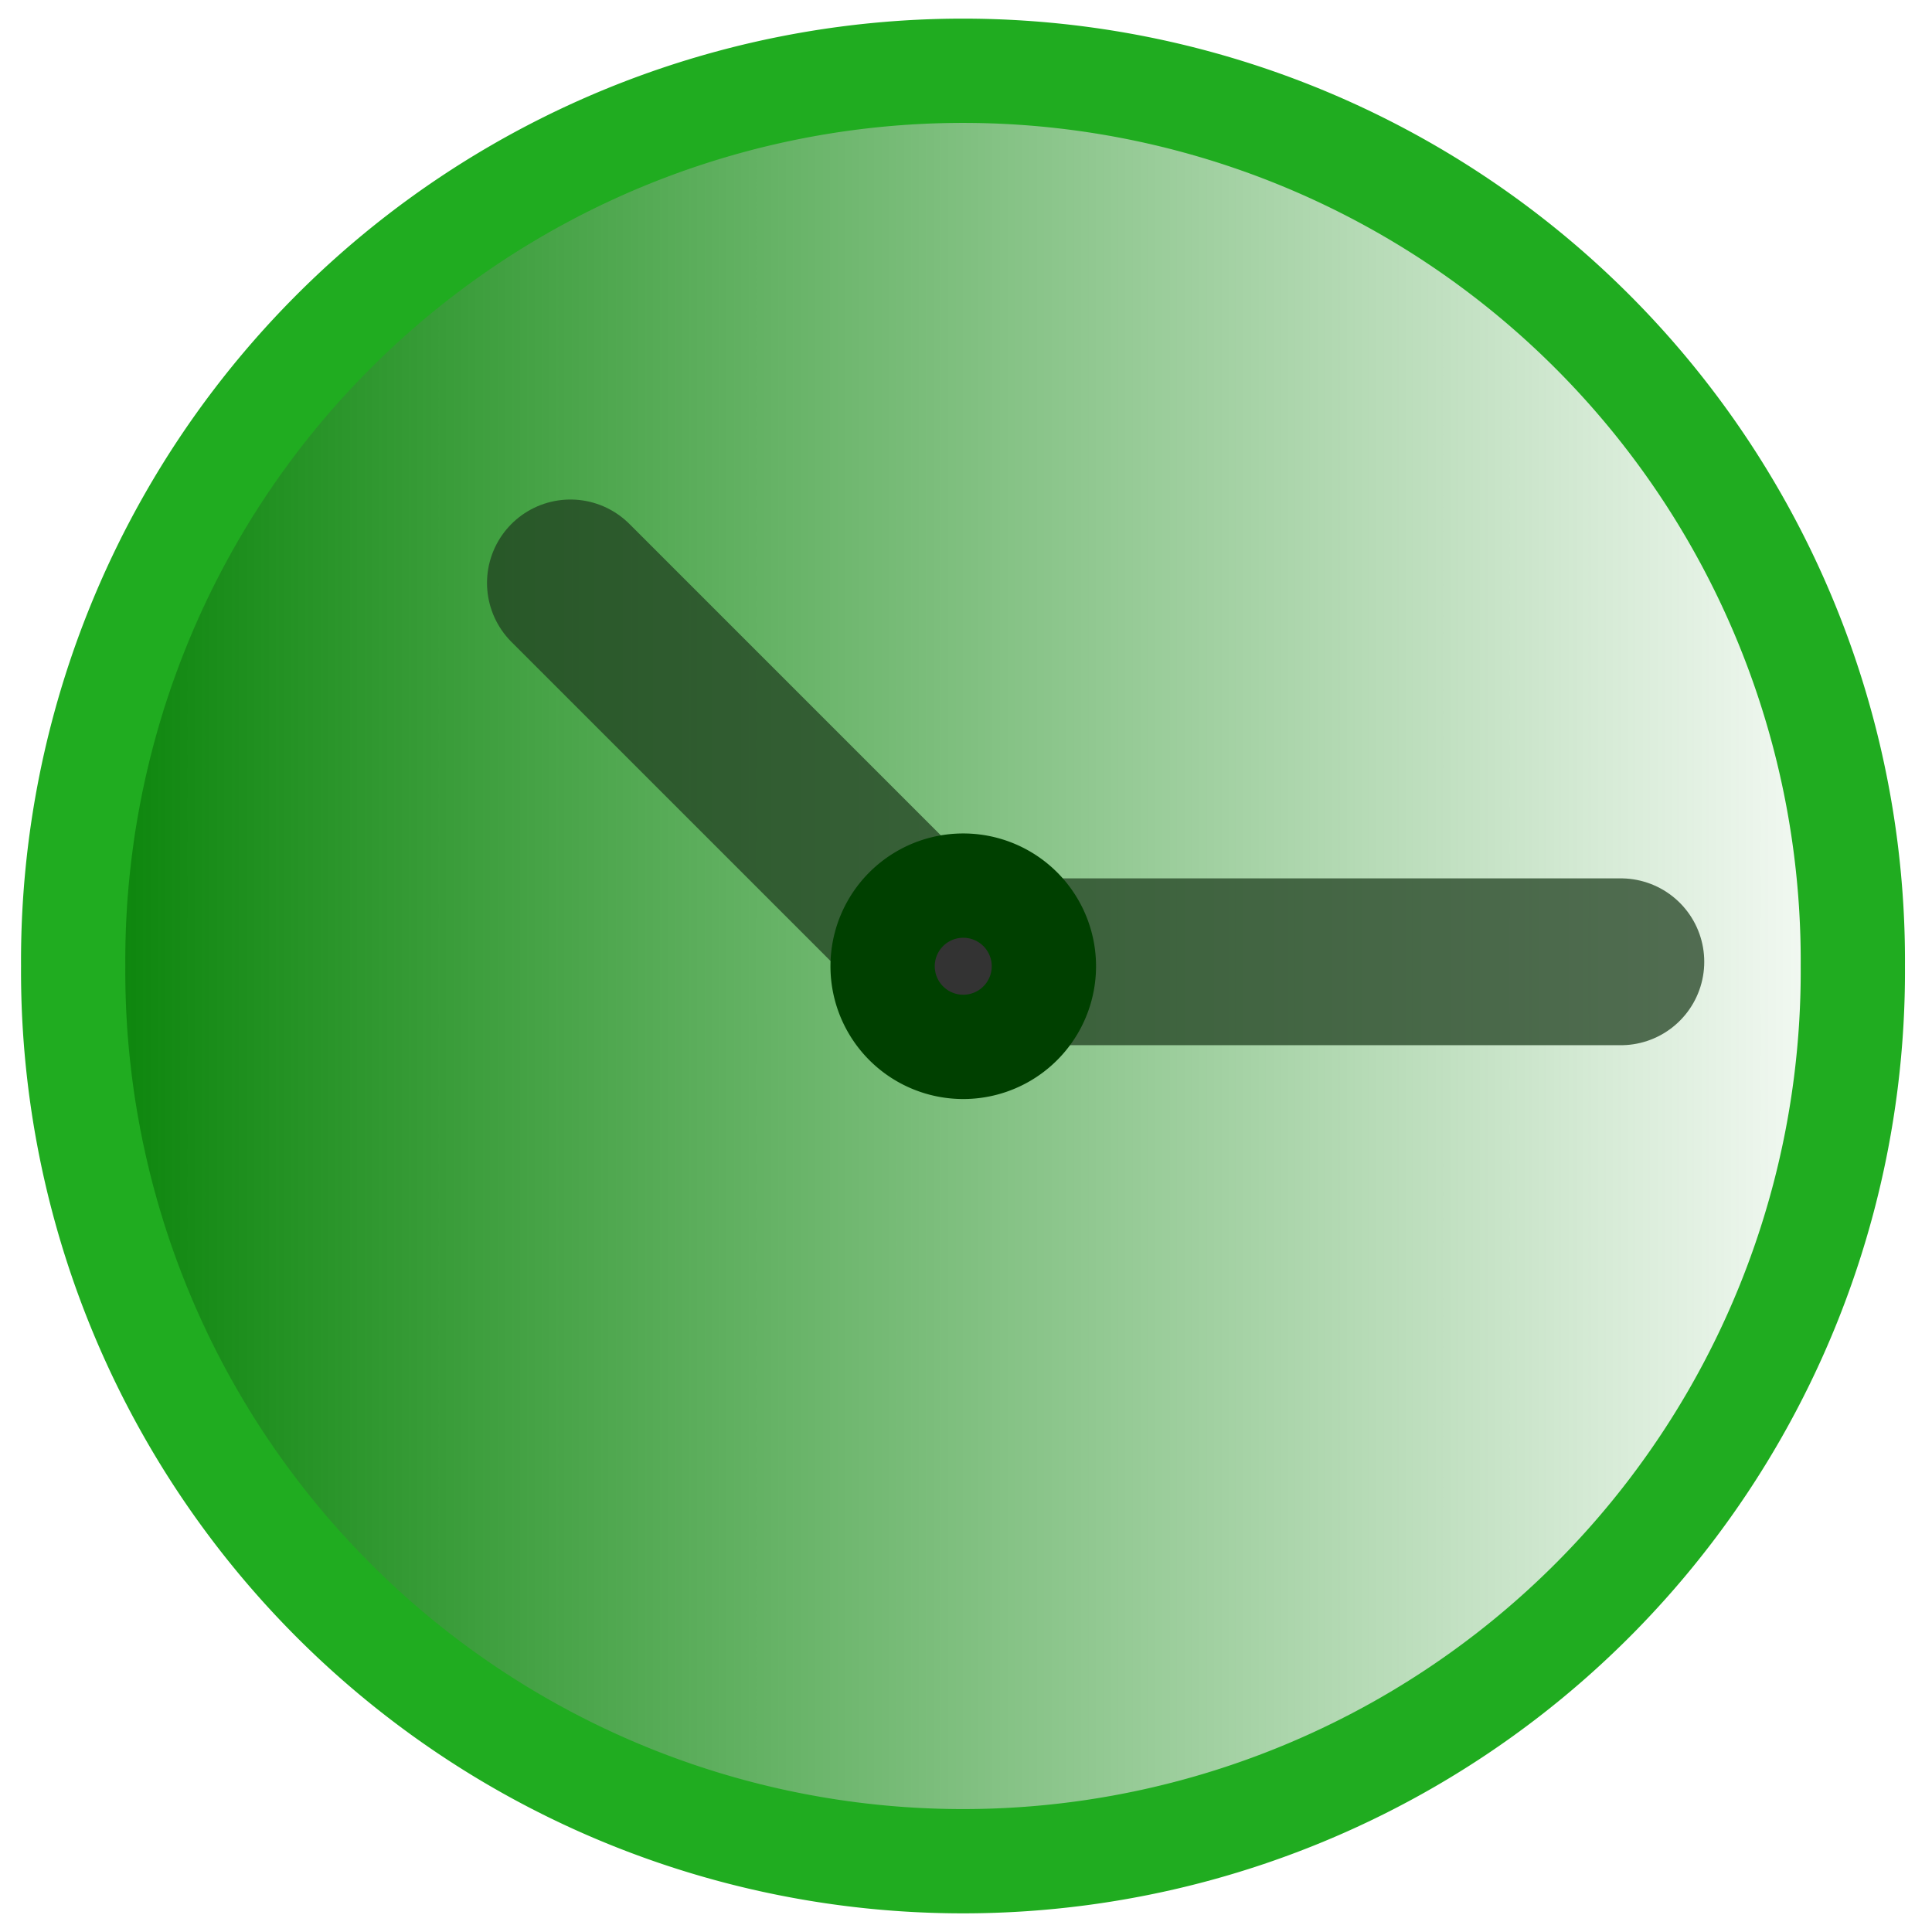 <?xml version="1.0" encoding="UTF-8" standalone="no"?>
<!-- Created with Inkscape (http://www.inkscape.org/) -->
<svg
   xmlns:dc="http://purl.org/dc/elements/1.1/"
   xmlns:cc="http://creativecommons.org/ns#"
   xmlns:rdf="http://www.w3.org/1999/02/22-rdf-syntax-ns#"
   xmlns:svg="http://www.w3.org/2000/svg"
   xmlns="http://www.w3.org/2000/svg"
   xmlns:xlink="http://www.w3.org/1999/xlink"
   xmlns:sodipodi="http://sodipodi.sourceforge.net/DTD/sodipodi-0.dtd"
   xmlns:inkscape="http://www.inkscape.org/namespaces/inkscape"
   height="48"
   id="svg1"
   inkscape:version="0.46"
   sodipodi:docbase="/home/danny/flat/scalable/actions"
   sodipodi:docname="clock.svg"
   sodipodi:version="0.32"
   version="1.0"
   width="48"
   x="0"
   y="0"
   inkscape:output_extension="org.inkscape.output.svg.inkscape">
  <sodipodi:namedview
     bordercolor="#666666"
     borderopacity="1.0"
     id="base"
     inkscape:cx="24"
     inkscape:cy="24"
     inkscape:pageopacity="0.0"
     inkscape:pageshadow="2"
     inkscape:window-height="722"
     inkscape:window-width="1016"
     inkscape:window-x="233"
     inkscape:window-y="227"
     inkscape:zoom="10.291667"
     pagecolor="#ffffff"
     showgrid="false"
     inkscape:current-layer="svg1" />
  <defs
     id="defs3">
    <linearGradient
       inkscape:collect="always"
       id="linearGradient3171">
      <stop
         style="stop-color:#008000;stop-opacity:1;"
         offset="0"
         id="stop3173" />
      <stop
         style="stop-color:#008000;stop-opacity:0;"
         offset="1"
         id="stop3175" />
    </linearGradient>
    <inkscape:perspective
       sodipodi:type="inkscape:persp3d"
       inkscape:vp_x="0 : 30 : 1"
       inkscape:vp_y="0 : 1000 : 0"
       inkscape:vp_z="60 : 30 : 1"
       inkscape:persp3d-origin="30 : 20 : 1"
       id="perspective18" />
    <linearGradient
       id="linearGradient1160">
      <stop
         id="stop1161"
         offset="0"
         style="stop-color:#000;stop-opacity:1;" />
      <stop
         id="stop1162"
         offset="1"
         style="stop-color:#fff;stop-opacity:1;" />
    </linearGradient>
    <linearGradient
       id="linearGradient1163"
       xlink:href="#linearGradient1160" />
    <linearGradient
       id="linearGradient1217"
       xlink:href="#linearGradient1160" />
    <linearGradient
       id="linearGradient1218"
       xlink:href="#linearGradient1160" />
    <linearGradient
       id="linearGradient1219"
       xlink:href="#linearGradient1160" />
    <linearGradient
       inkscape:collect="always"
       xlink:href="#linearGradient3171"
       id="linearGradient3177"
       x1="2.536"
       y1="36.967"
       x2="60.445"
       y2="36.967"
       gradientUnits="userSpaceOnUse" />
    <filter
       inkscape:collect="always"
       id="filter3223">
      <feGaussianBlur
         inkscape:collect="always"
         stdDeviation="0.29"
         id="feGaussianBlur3225" />
    </filter>
    <linearGradient
       inkscape:collect="always"
       xlink:href="#linearGradient3171"
       id="linearGradient2401"
       gradientUnits="userSpaceOnUse"
       x1="2.536"
       y1="36.967"
       x2="60.445"
       y2="36.967" />
  </defs>
  <g
     id="g2395"
     transform="matrix(0.829,0,0,0.829,-1.059,-0.9)">
    <path
       transform="matrix(0.975,0,0,0.975,-0.565,-6.007)"
       style="font-size:12px;fill:url(#linearGradient2401);fill-opacity:1;fill-rule:evenodd;stroke:#20ac20;stroke-width:3.205;stroke-dasharray:none;stroke-opacity:1;filter:url(#filter3223)"
       sodipodi:type="arc"
       sodipodi:stroke-cmyk="(0 0 0 0.8)"
       sodipodi:ry="27.35177"
       sodipodi:rx="27.35177"
       sodipodi:cy="36.96693"
       sodipodi:cx="31.490526"
       id="path741"
       d="M 58.842,36.967 A 27.352,27.352 0 1 1 4.139,36.967 A 27.352,27.352 0 1 1 58.842,36.967 z" />
    <path
       style="opacity:0.75;fill:#008000;fill-opacity:0.75;fill-rule:evenodd;stroke:#204020;stroke-width:5;stroke-linecap:round;stroke-linejoin:round;stroke-dasharray:none;stroke-opacity:1"
       sodipodi:stroke-cmyk="(0.0000000 0.0000000 0.0000000 0.69999999)"
       sodipodi:nodetypes="cc"
       id="path743"
       d="M 30.152,29.91 L 49.853,29.91" />
    <path
       style="opacity:0.75;fill:#008000;fill-opacity:1;fill-rule:evenodd;stroke:#204020;stroke-width:5;stroke-linecap:round;stroke-linejoin:round;stroke-dasharray:none;stroke-opacity:1"
       sodipodi:stroke-cmyk="(0.0000000 0.0000000 0.0000000 0.69999999)"
       id="path744"
       d="M 29.137,29.32 L 18.373,18.556" />
    <path
       transform="matrix(1.033,0,0,1.033,3.193505e-2,-3.31)"
       style="font-size:12px;fill:#333333;fill-opacity:1;fill-rule:evenodd;stroke:#004000;stroke-width:3.026;stroke-linecap:round;stroke-linejoin:round;stroke-dasharray:none;stroke-opacity:1"
       sodipodi:type="arc"
       sodipodi:stroke-cmyk="(0 0 0 0.8)"
       sodipodi:ry="2.3392961"
       sodipodi:rx="2.3392961"
       sodipodi:cy="32.288338"
       sodipodi:cx="29.15123"
       id="path742"
       d="M 31.491,32.288 A 2.339,2.339 0 1 1 26.812,32.288 A 2.339,2.339 0 1 1 31.491,32.288 z" />
  </g>
</svg>

